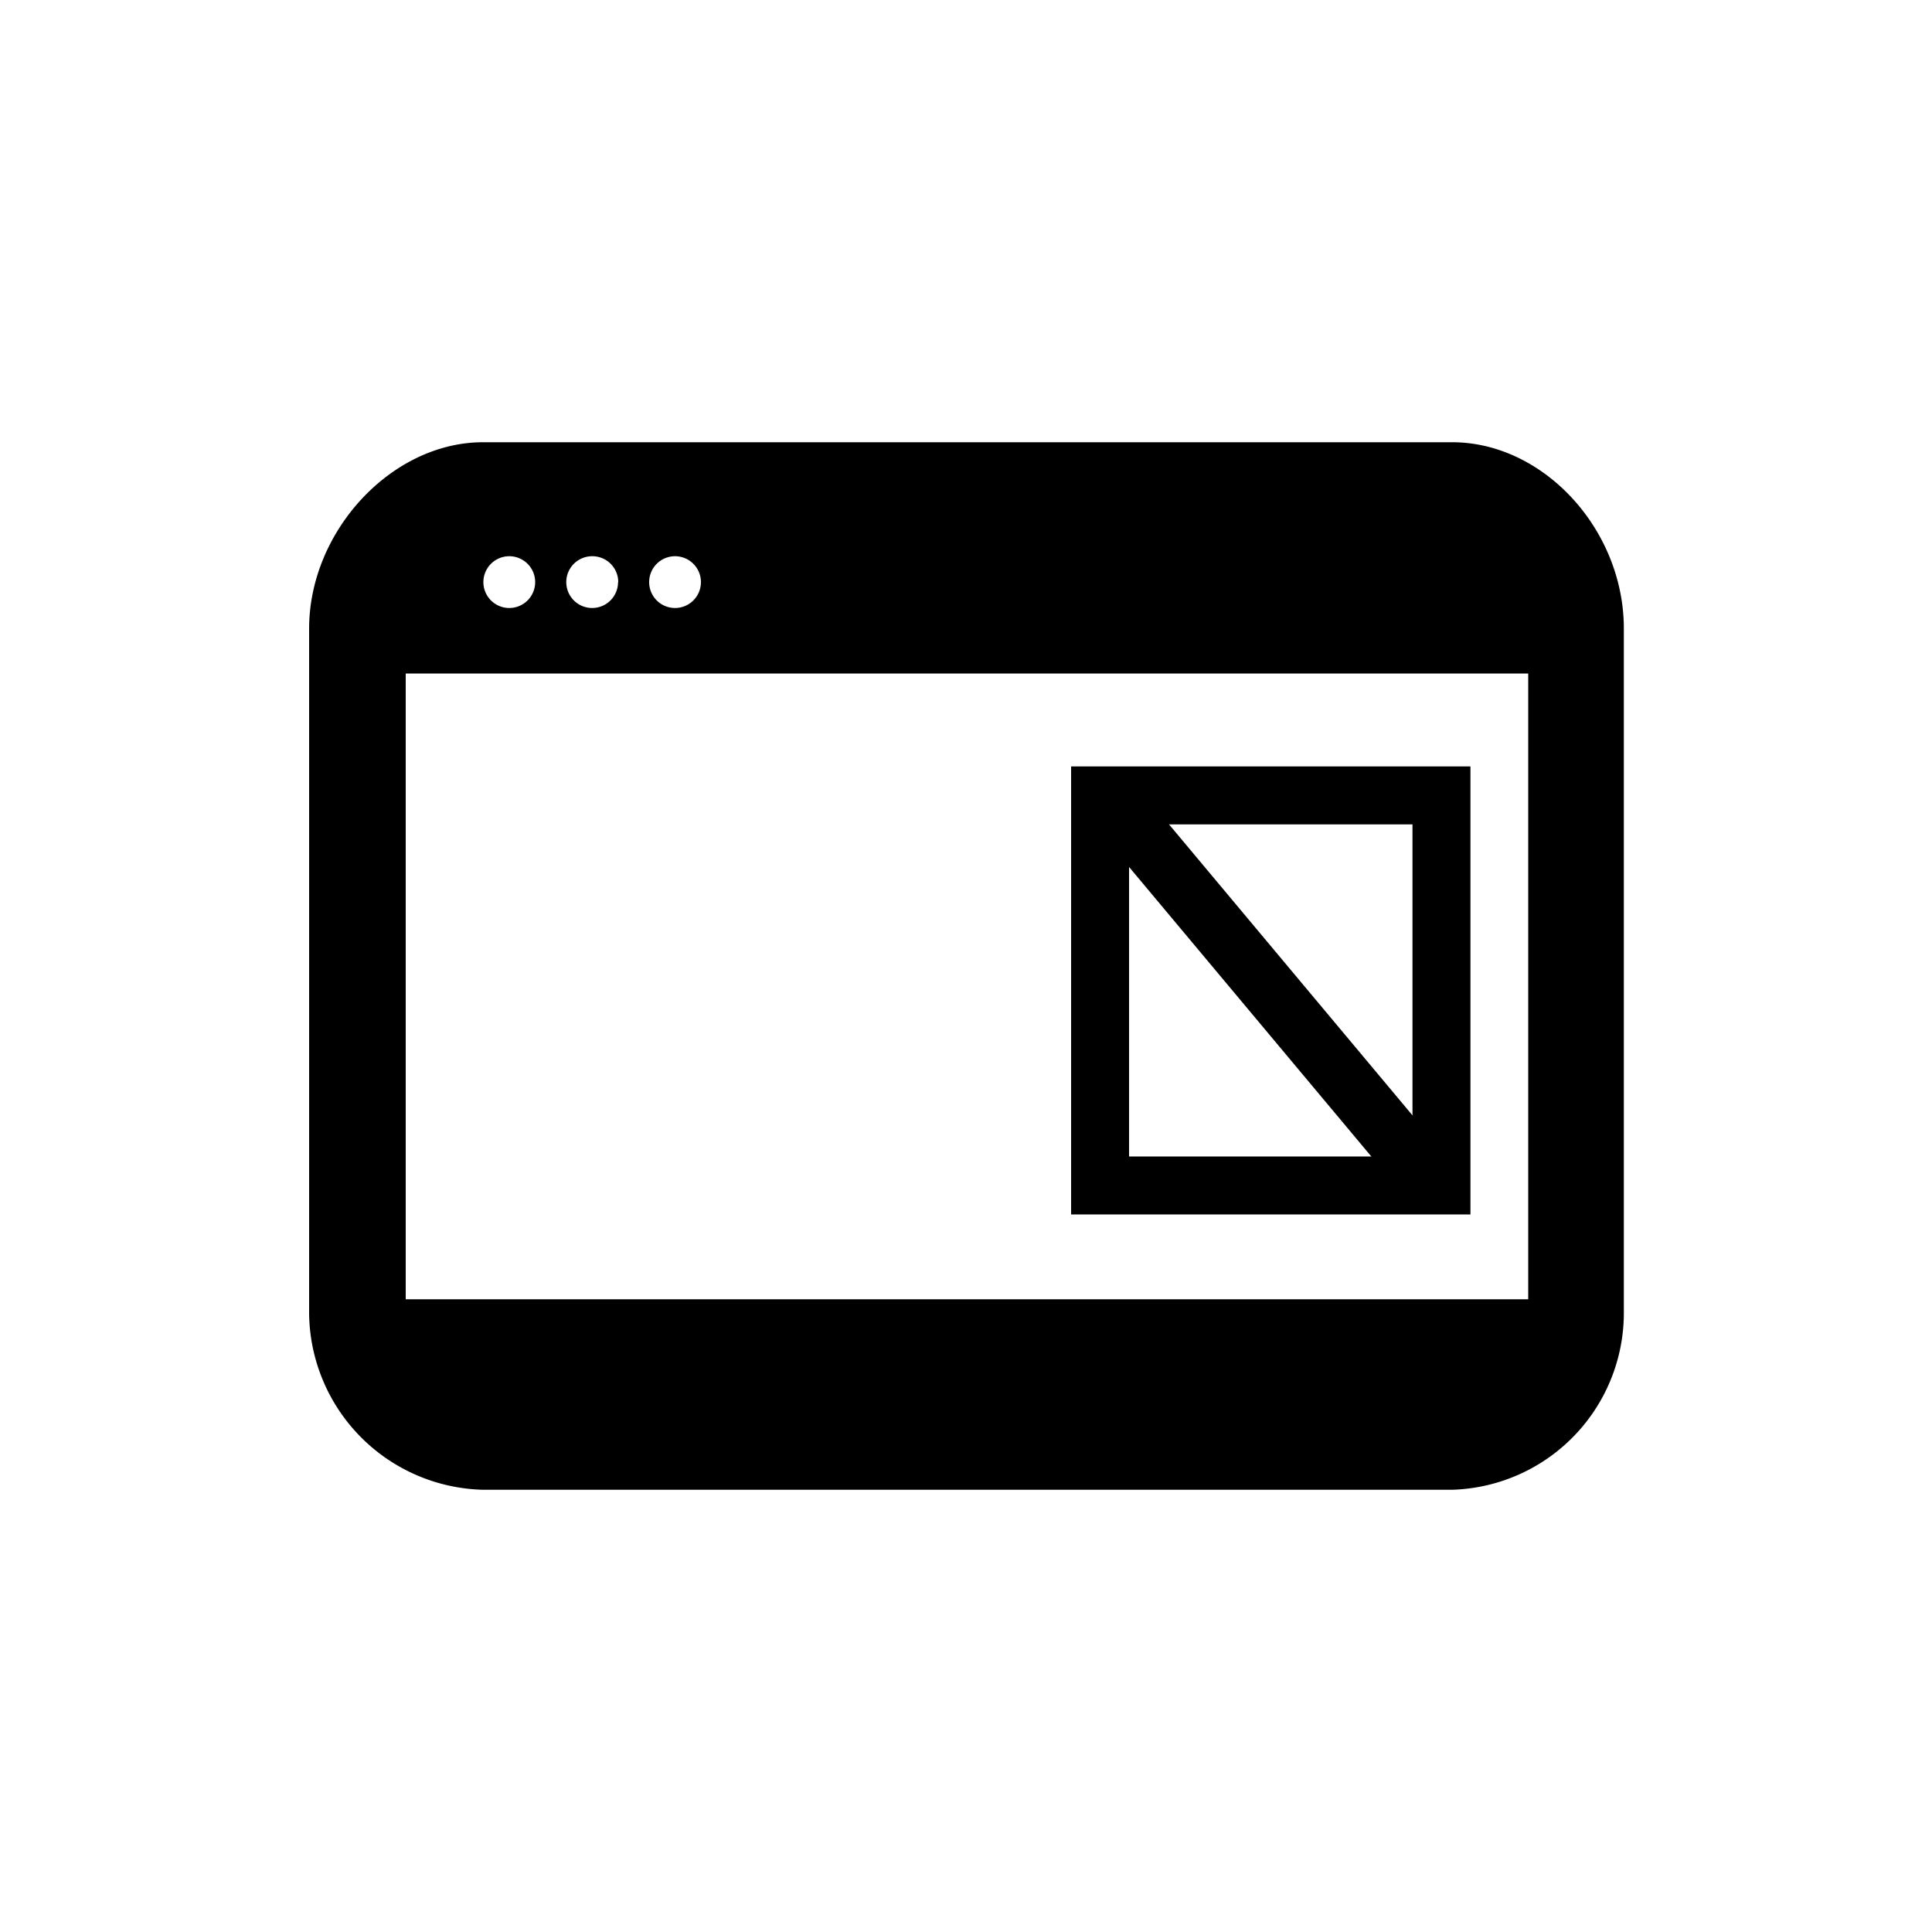 <svg xmlns="http://www.w3.org/2000/svg" viewBox="0 0 100 100"><path d="M76.11 62.86H55.44V39.67h20.67zm-17.67-3h14.67V42.67H58.44z"/><path d="M56.246 42.252l2.301-1.926L75.334 60.39l-2.3 1.925z"/><path d="M75.16 22.89H25c-4.73 0-9 4.6-9 9.65V68a9.23 9.23 0 009 9.11h50.16A9.16 9.16 0 0084.05 68V32.54c0-5.14-4.16-9.65-8.89-9.65zM21 67.25V34.86h58.1v32.39zm15.28-37.12a1.34 1.34 0 11-1.34-1.34 1.34 1.34 0 011.34 1.34zm-4.29 0a1.34 1.34 0 11-1.34-1.34A1.34 1.34 0 0132 30.13zm-4.29 0a1.34 1.34 0 11-1.34-1.34 1.34 1.34 0 011.34 1.34z"/></svg>